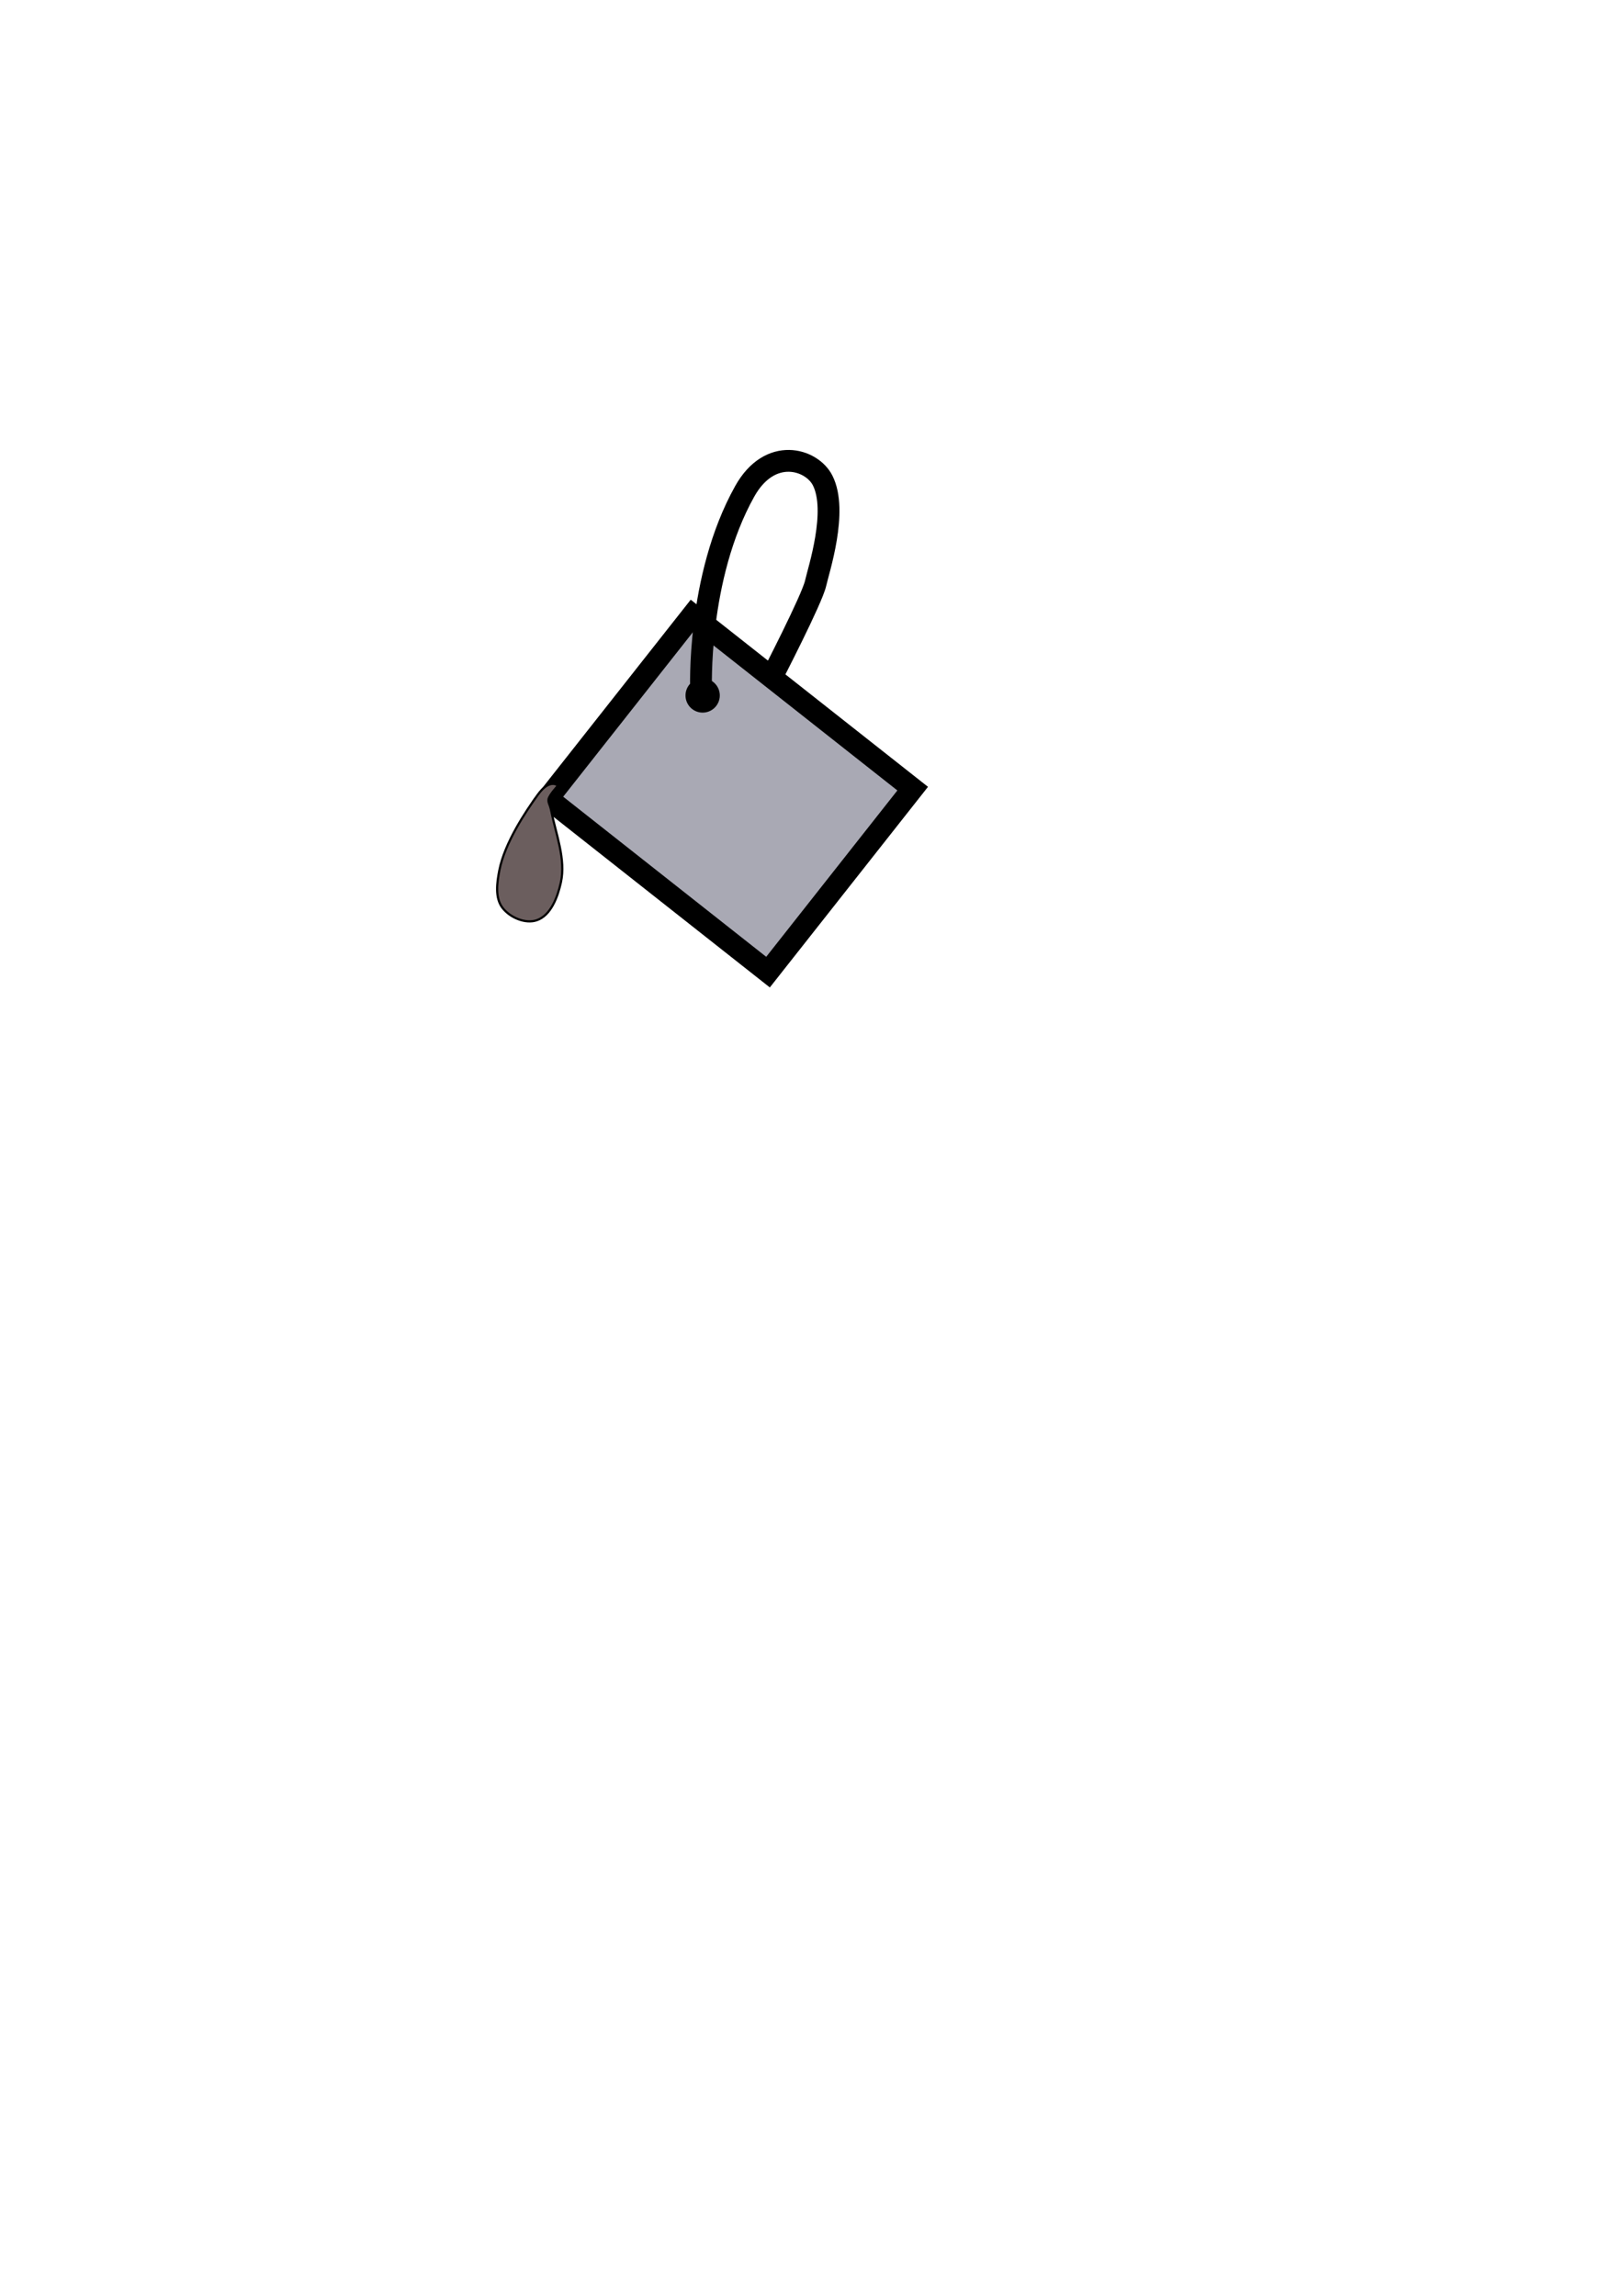 <?xml version="1.0" encoding="UTF-8" standalone="no"?>
<!-- Created with Inkscape (http://www.inkscape.org/) -->

<svg
   xmlns:dc="http://purl.org/dc/elements/1.1/"
   xmlns:cc="http://creativecommons.org/ns#"
   xmlns:rdf="http://www.w3.org/1999/02/22-rdf-syntax-ns#"
   xmlns:svg="http://www.w3.org/2000/svg"
   xmlns="http://www.w3.org/2000/svg"
   xmlns:sodipodi="http://sodipodi.sourceforge.net/DTD/sodipodi-0.dtd"
   xmlns:inkscape="http://www.inkscape.org/namespaces/inkscape"
   width="744.094"
   height="1052.362"
   id="svg2"
   version="1.1"
   inkscape:version="0.47 r22583"
   sodipodi:docname="Text Background.svg"
   inkscape:export-filename="E:\Dev\LogBook\trunk\Src\LogBook\LogBook\Resources\Text Background.png"
   inkscape:export-xdpi="90"
   inkscape:export-ydpi="90">
  <defs
     id="defs4">
    <inkscape:perspective
       sodipodi:type="inkscape:persp3d"
       inkscape:vp_x="0 : 526.18109 : 1"
       inkscape:vp_y="0 : 1000 : 0"
       inkscape:vp_z="744.09448 : 526.18109 : 1"
       inkscape:persp3d-origin="372.04724 : 350.78739 : 1"
       id="perspective10" />
  </defs>
  <sodipodi:namedview
     id="base"
     pagecolor="#ffffff"
     bordercolor="#666666"
     borderopacity="1.0"
     inkscape:pageopacity="0.0"
     inkscape:pageshadow="2"
     inkscape:zoom="0.7"
     inkscape:cx="297.64359"
     inkscape:cy="536.20637"
     inkscape:document-units="px"
     inkscape:current-layer="layer1"
     showgrid="false"
     inkscape:window-width="1160"
     inkscape:window-height="1049"
     inkscape:window-x="400"
     inkscape:window-y="25"
     inkscape:window-maximized="0" />
  <g
     inkscape:label="Layer 1"
     inkscape:groupmode="layer"
     id="layer1">
    <rect
       style="fill:#a9a9b4;fill-opacity:1;fill-rule:evenodd;stroke:#000000;stroke-width:10;stroke-linecap:butt;stroke-linejoin:miter;stroke-opacity:1;stroke-miterlimit:4;stroke-dasharray:none"
       id="rect2816"
       width="107.143"
       height="128.571"
       x="-131.925"
       y="424.007"
       transform="matrix(0.619,-0.785,0.785,0.619,0,0)"
       inkscape:export-filename="E:\Dev\LogBook\trunk\Src\LogBook\LogBook\Resources\path3596.png"
       inkscape:export-xdpi="90"
       inkscape:export-ydpi="90" />
    <path
       sodipodi:type="arc"
       style="fill:#000000;fill-opacity:1"
       id="path3592"
       sodipodi:cx="193.57143"
       sodipodi:cy="507.36218"
       sodipodi:rx="7.8571429"
       sodipodi:ry="7.8571429"
       d="m 201.429,507.362 a 7.857,7.857 0 1 1 -15.714,0 7.857,7.857 0 1 1 15.714,0 z"
       transform="translate(128.571,-188.571)"
       inkscape:export-filename="E:\Dev\LogBook\trunk\Src\LogBook\LogBook\Resources\path3596.png"
       inkscape:export-xdpi="90"
       inkscape:export-ydpi="90" />
    <path
       style="fill:none;stroke:#000000;stroke-width:10;stroke-linecap:butt;stroke-linejoin:miter;stroke-opacity:1;stroke-miterlimit:4;stroke-dasharray:none"
       d="m 321.429,316.648 c 0,0 -2.182,-51.748 20,-91.429 11.585,-20.723 30.707,-14.861 35.716,-4.997 7.139,14.058 -1.903,41.169 -3.205,47.119 -1.583,7.235 -20.317,43.434 -20.317,43.434"
       id="path3594"
       sodipodi:nodetypes="csssc"
       inkscape:export-filename="E:\Dev\LogBook\trunk\Src\LogBook\LogBook\Resources\path3596.png"
       inkscape:export-xdpi="90"
       inkscape:export-ydpi="90" />
    <path
       style="fill:#6b5e5e;fill-opacity:1;stroke:#000000;stroke-width:1px;stroke-linecap:butt;stroke-linejoin:miter;stroke-opacity:1"
       d="m 255.804,360.13 c 0,0 -4.126,4.47 -4.321,6.275 -0.196,1.805 0.591,1.926 1.309,5.548 2.033,10.252 6.718,21.864 4.351,32.552 -1.482,6.69 -4.581,15.123 -11.071,17.321 -5.279,1.788 -12.33,-1.286 -15.714,-5.714 -3.482,-4.556 -2.533,-11.516 -1.429,-17.143 2.501,-12.744 12.133,-27.071 17.671,-34.723 5.538,-7.652 9.204,-4.116 9.204,-4.116 z"
       id="path3596"
       sodipodi:nodetypes="cssaaaasc"
       inkscape:export-xdpi="90"
       inkscape:export-ydpi="90" />
  </g>
</svg>
